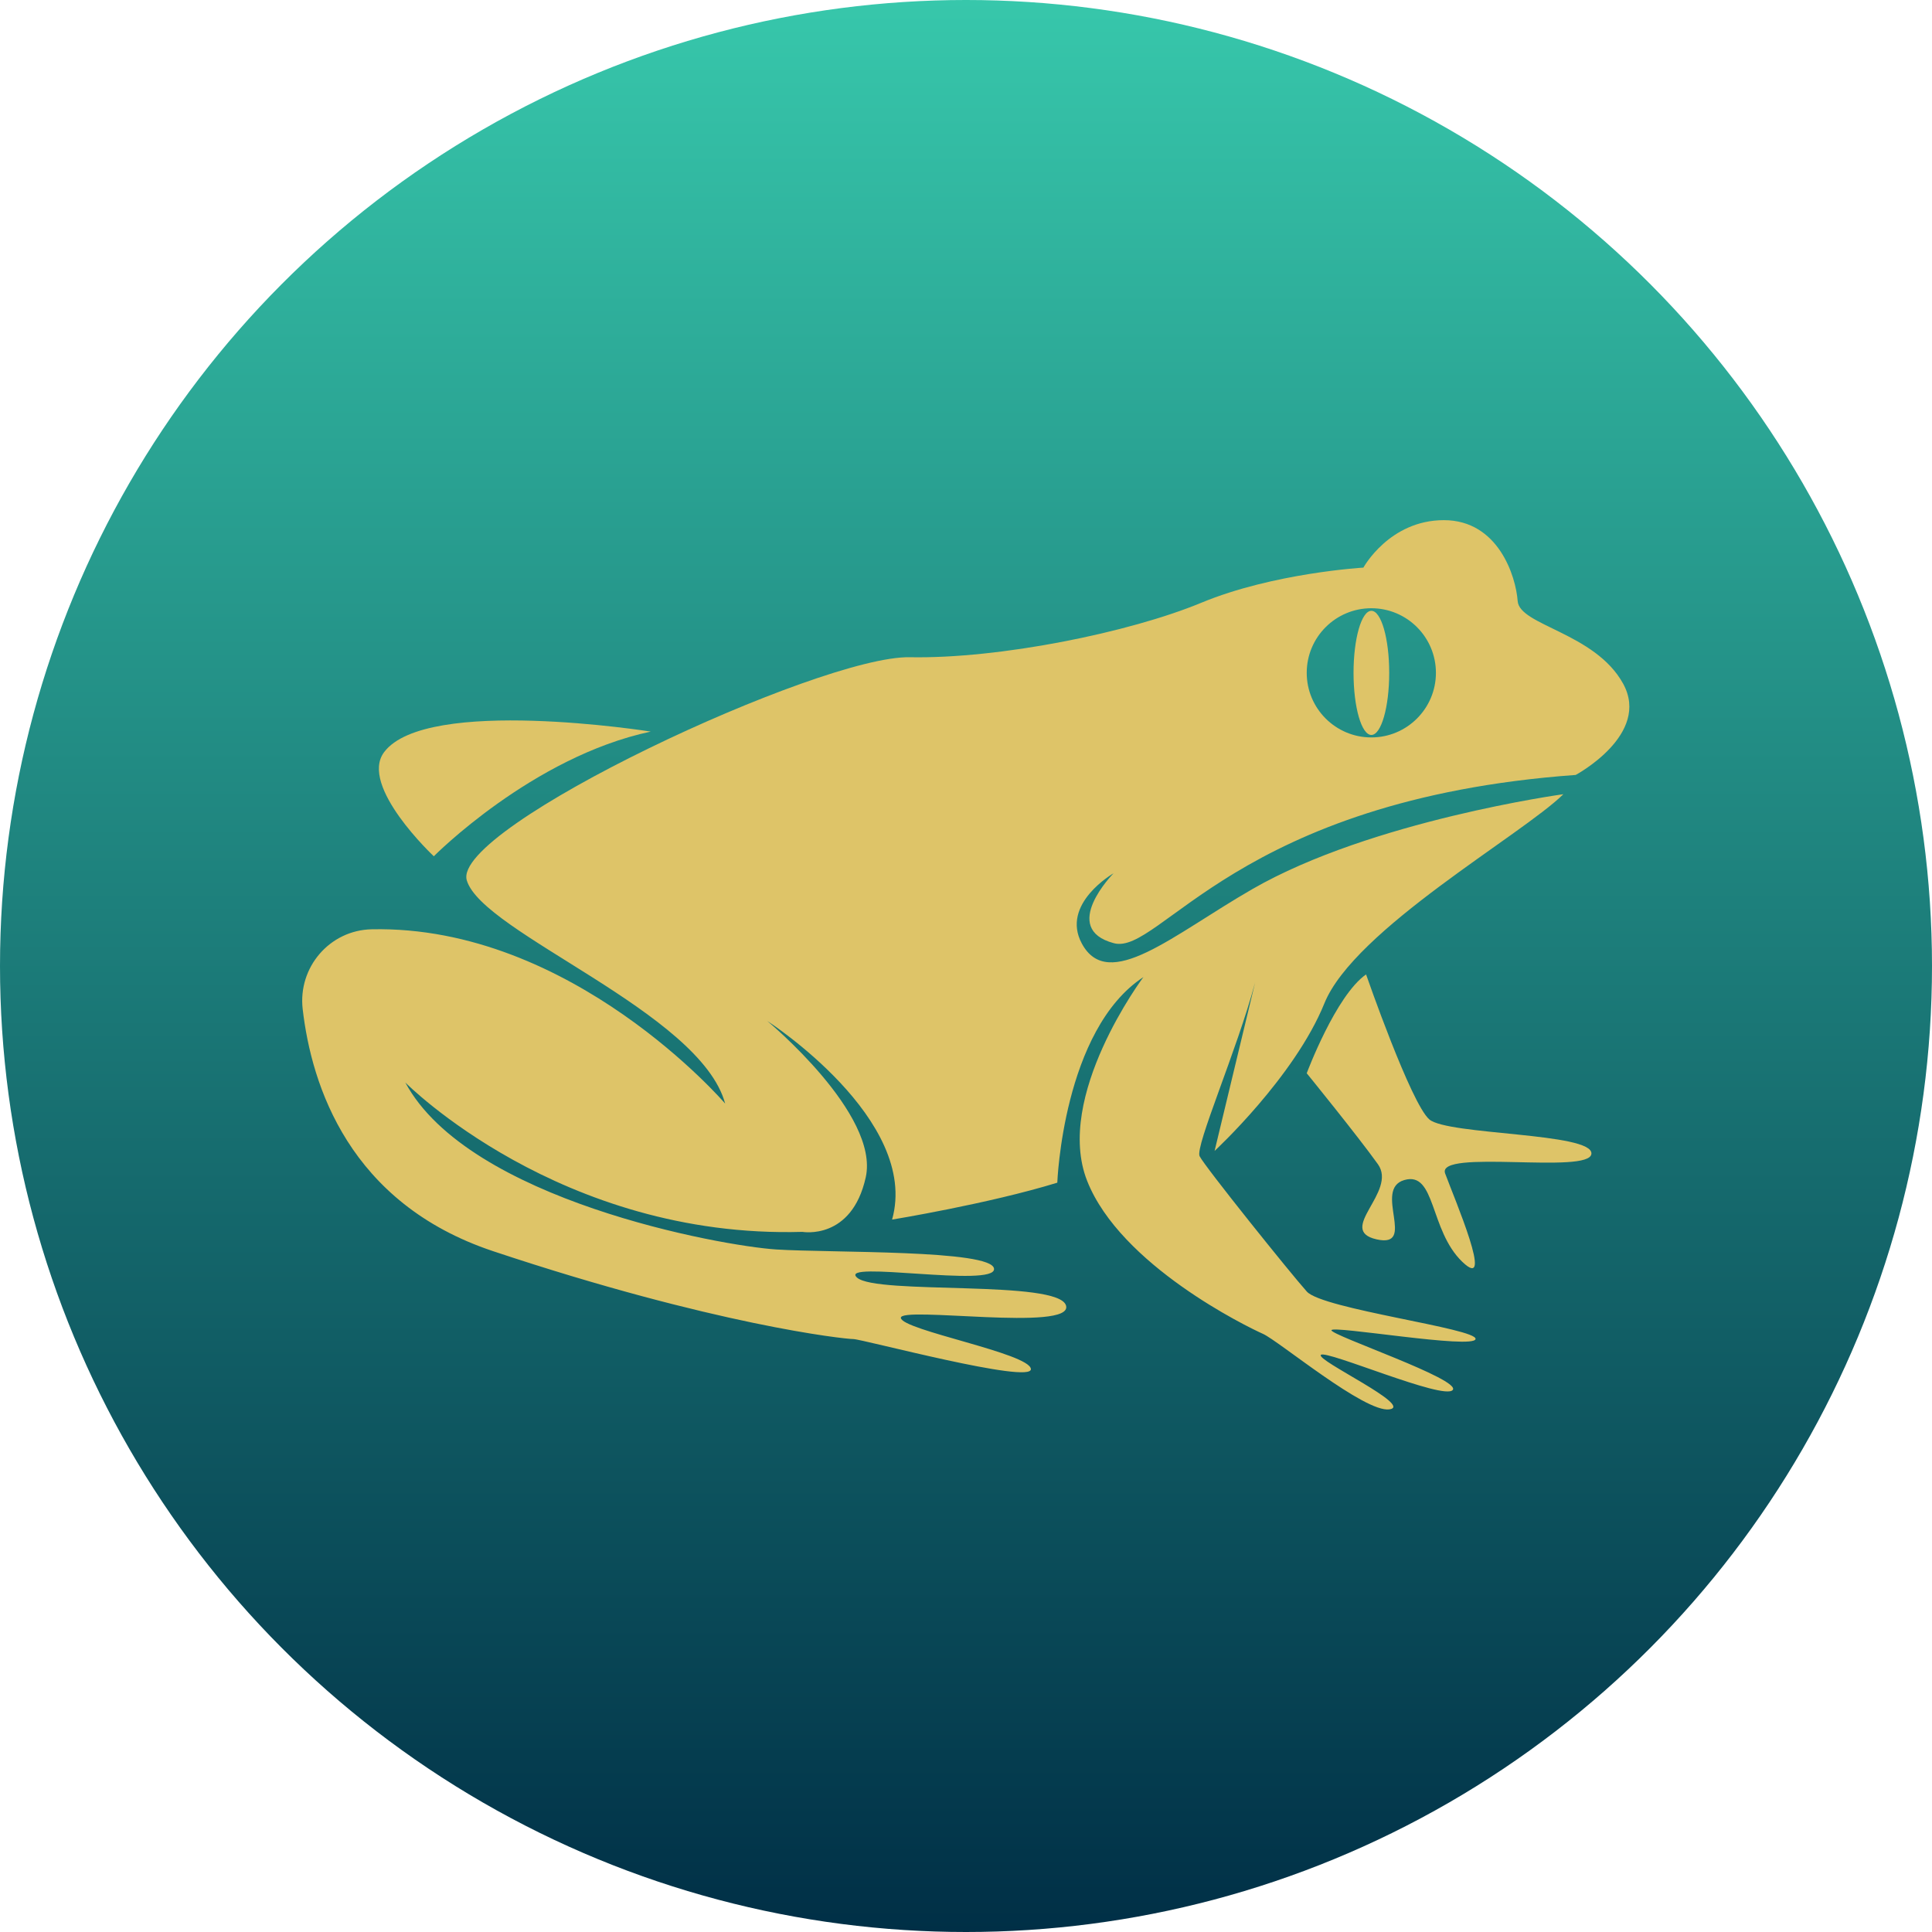 <svg width="390" height="390" viewBox="0 0 390 390" fill="none" xmlns="http://www.w3.org/2000/svg">
<circle cx="195" cy="195" r="195" fill="url(#paint0_linear_373_650)"/>
<path d="M288.53 225.97C284.81 222.78 275.76 196.7 275.76 196.7C269.64 200.96 263.78 216.65 263.78 216.65C263.78 216.65 274.16 229.42 278.15 235.01C282.14 240.6 269.64 248.31 277.88 250.18C286.13 252.04 277.08 240.07 283.47 238.21C289.86 236.35 288.53 248.32 295.18 254.71C301.83 261.1 293.58 241.94 291.72 236.88C289.86 231.82 320.99 237.15 321.25 232.89C321.52 228.63 292.26 229.16 288.53 225.97Z" fill="#DEC468"/>
<path d="M327.64 137.99C321.96 127.7 306.71 126.28 306.36 121.32C306 116.35 302.46 105 291.46 105C280.46 105 275.22 114.58 275.22 114.58C275.22 114.58 257.05 115.64 242.51 121.67C227.97 127.7 201.71 133.02 183.62 132.67C165.53 132.32 91.03 167.08 94.23 177.72C97.42 188.36 141.41 204.33 146.38 222.77C146.38 222.77 115.48 186.72 75.01 187.59C66.53 187.78 60.13 195.28 61.1 203.69C62.88 219.15 70.51 242.9 99.55 252.57C144.25 267.47 170.5 270.31 172.27 270.31C174.04 270.31 208.45 279.53 208.1 276.34C207.75 273.15 182.2 268.54 181.85 266.05C181.5 263.57 216.61 268.89 215.2 263.57C213.78 258.25 176.89 261.44 172.99 257.89C169.09 254.34 201.01 260.02 200.66 256.12C200.31 252.22 167.67 252.93 156.67 252.22C145.67 251.51 94.59 242.29 81.82 218.52C81.82 218.52 113.04 250.09 161.99 248.67C161.99 248.67 171.92 250.44 174.76 237.67C177.6 224.9 154.89 206.1 154.89 206.1C154.89 206.1 185.75 225.97 180.08 246.19C180.08 246.19 199.59 243 213.43 238.74C213.43 238.74 214.58 207.88 230.81 197.24C230.81 197.24 212.72 221.36 219.46 238.39C226.2 255.42 251.74 267.83 254.93 269.25C258.12 270.67 275.51 285.21 280.47 284.5C285.44 283.79 265.57 274.57 266.64 273.5C267.7 272.44 291.47 282.72 293.25 280.59C295.02 278.46 268.77 269.59 268.77 268.53C268.77 267.47 297.5 272.43 297.86 270.3C298.21 268.17 266.99 264.27 263.8 260.72C260.61 257.17 243.23 235.53 242.16 233.4C241.19 231.45 249.73 211.96 253.36 198.33L245.18 232.33C245.18 232.33 261.32 217.43 267.35 202.53C273.38 187.63 307.22 168.55 315.59 160.32C315.59 160.32 276.83 165.64 252.8 179.48C236.7 188.75 223.76 200.39 218.39 190.48C214.04 182.45 224.78 176.29 224.78 176.29C224.78 176.29 213.77 187.47 224.86 190.4C234.18 192.86 249.62 161.39 318.08 156.43C318.06 156.44 333.32 148.28 327.64 137.99ZM276.82 148.86C269.62 148.86 263.78 143.02 263.78 135.82C263.78 128.62 269.62 122.78 276.82 122.78C284.02 122.78 289.86 128.62 289.86 135.82C289.86 143.02 284.02 148.86 276.82 148.86Z" fill="#DEC468"/>
<path d="M276.83 123.3C274.84 123.3 273.23 128.91 273.23 135.83C273.23 142.75 274.84 148.36 276.83 148.36C278.82 148.36 280.43 142.75 280.43 135.83C280.43 128.91 278.82 123.3 276.83 123.3Z" fill="#DEC468"/>
<path d="M87.57 172.85C87.57 172.85 107.42 152.78 131.36 147.68C131.36 147.68 86.06 140.48 77.54 151.83C72.42 158.66 87.57 172.85 87.57 172.85Z" fill="#DEC468"/>
<defs>
<linearGradient id="paint0_linear_373_650" x1="195" y1="0" x2="195" y2="390" gradientUnits="userSpaceOnUse">
<stop stop-color="#37C7AB"/>
<stop offset="1" stop-color="#002F46"/>
</linearGradient>
</defs>
</svg>
